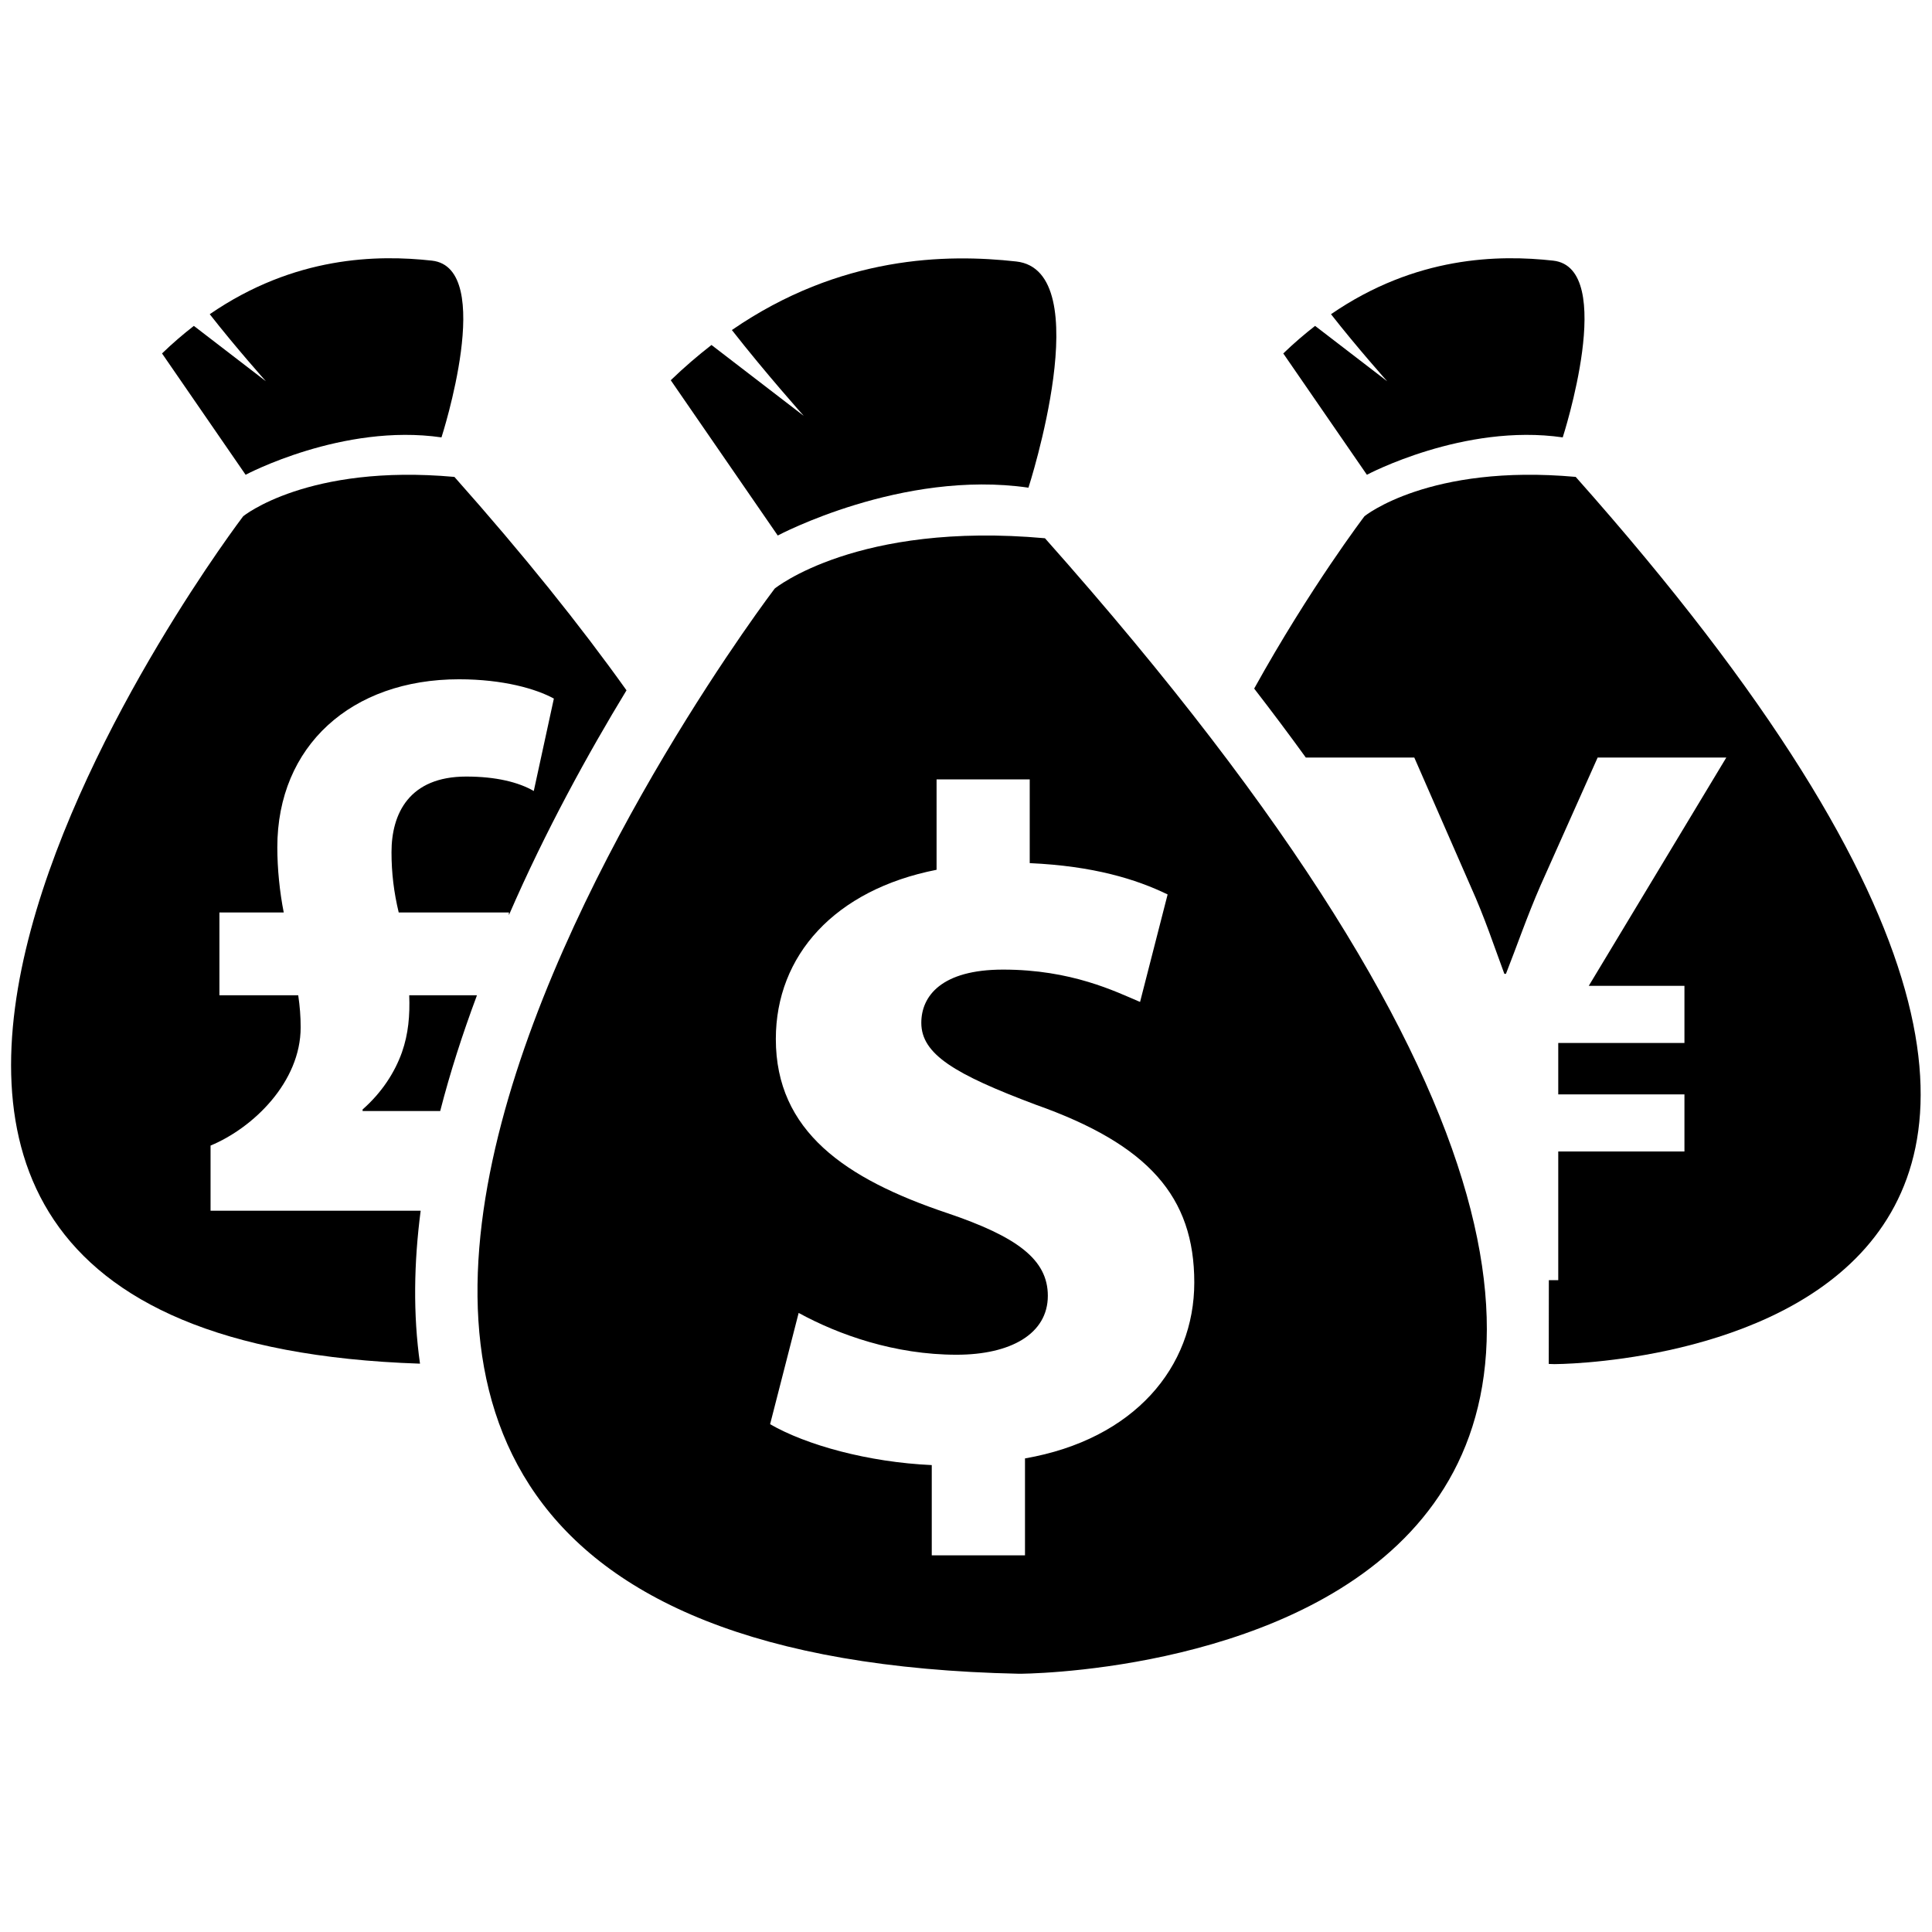 <?xml version="1.0" encoding="utf-8"?>
<!-- Generator: Adobe Illustrator 16.0.0, SVG Export Plug-In . SVG Version: 6.00 Build 0)  -->
<!DOCTYPE svg PUBLIC "-//W3C//DTD SVG 1.1//EN" "http://www.w3.org/Graphics/SVG/1.1/DTD/svg11.dtd">
<svg version="1.1" id="Layer_1" xmlns="http://www.w3.org/2000/svg" xmlns:xlink="http://www.w3.org/1999/xlink" x="0px" y="0px"
	 width="126px" height="126px" viewBox="0 0 126 126" enable-background="new 0 0 126 126" xml:space="preserve">
<g>
	<path d="M50.524,38.385c0,0-52.831,69.334,15.949,70.773c0,0,67.483,0,1.677-74.055C55.906,33.998,50.524,38.385,50.524,38.385z
		 M67.531,72.039c7.378,2.607,10.357,6.016,10.357,11.602c0,5.52-3.909,10.229-11.041,11.473v6.322h-6.08v-5.887
		c-4.155-0.188-8.184-1.305-10.543-2.666l1.862-7.258c2.606,1.426,6.264,2.727,10.299,2.727c3.533,0,5.952-1.363,5.952-3.844
		c0-2.357-1.983-3.848-6.574-5.398c-6.636-2.23-11.165-5.33-11.165-11.348c0-5.457,3.849-9.734,10.483-11.037V50.83h6.075v5.461
		c4.155,0.186,6.948,1.049,8.993,2.043l-1.797,7.01c-1.612-0.682-4.464-2.109-8.933-2.109c-4.031,0-5.334,1.736-5.334,3.473
		C60.087,68.754,62.26,70.057,67.531,72.039z"/>
	<path d="M67.073,31.805c0,0,4.583-14.154-0.798-14.752c-4.533-0.504-11.468-0.4-18.544,4.471c2.209,2.826,4.688,5.598,4.688,5.598
		l-6.017-4.623c-0.887,0.688-1.774,1.447-2.657,2.299l6.978,10.127C50.724,34.924,58.824,30.609,67.073,31.805z"/>
	<path d="M13.732,78.959v-4.248c2.779-1.152,5.876-4.143,5.876-7.707c0-0.732-0.052-1.361-0.158-2.096h-5.14v-5.4h4.195
		c-0.26-1.311-0.419-2.834-0.419-4.25c0-6.607,4.826-10.957,11.849-10.957c2.887,0,5.035,0.627,6.187,1.258l-1.31,6.027
		c-0.997-0.574-2.464-0.941-4.402-0.941c-3.722,0-4.877,2.412-4.877,4.932c0,1.361,0.155,2.621,0.47,3.932h7.188v0.168
		c2.388-5.504,5.181-10.564,7.668-14.656c-3.011-4.221-6.716-8.846-11.223-13.918c-9.567-0.863-13.774,2.564-13.774,2.564
		s-40.785,53.535,11.53,55.268c-0.458-3.221-0.399-6.578,0.043-9.975H13.732z"/>
	<path d="M26.213,68.631c-0.469,1.313-1.311,2.623-2.565,3.725v0.102h5.061c0.646-2.514,1.453-5.014,2.364-7.457
		c0.01-0.031,0.021-0.061,0.03-0.092h-4.414C26.737,66.219,26.637,67.424,26.213,68.631z"/>
	<path d="M28.792,28.525c0,0,3.582-11.061-0.623-11.527c-3.541-0.393-8.96-0.311-14.49,3.494c1.727,2.207,3.663,4.373,3.663,4.373
		l-4.699-3.611c-0.693,0.537-1.387,1.131-2.076,1.797l5.451,7.912C16.018,30.963,22.349,27.59,28.792,28.525z"/>
	<path d="M102.763,31.102c-9.567-0.863-13.774,2.564-13.774,2.564s-3.539,4.645-7.195,11.242c1.176,1.521,2.299,3.02,3.367,4.496
		h7.075l3.67,8.389c0.944,2.096,1.521,3.881,2.204,5.717h0.104c0.684-1.729,1.365-3.723,2.258-5.768l3.723-8.338h8.391
		l-8.971,14.891h6.24v3.725h-8.23v3.354h8.23v3.723h-8.23v8.391h-0.613l-0.006,5.465c0.125,0.004,0.249,0.01,0.378,0.012
		C101.382,88.963,154.177,88.963,102.763,31.102z"/>
	<path d="M101.917,28.525c0,0,3.581-11.061-0.624-11.527c-3.541-0.393-8.957-0.311-14.488,3.494
		c1.726,2.207,3.664,4.373,3.664,4.373l-4.702-3.611c-0.691,0.537-1.385,1.131-2.075,1.797l5.453,7.912
		C89.145,30.963,95.471,27.59,101.917,28.525z"/>
</g>
</svg>
